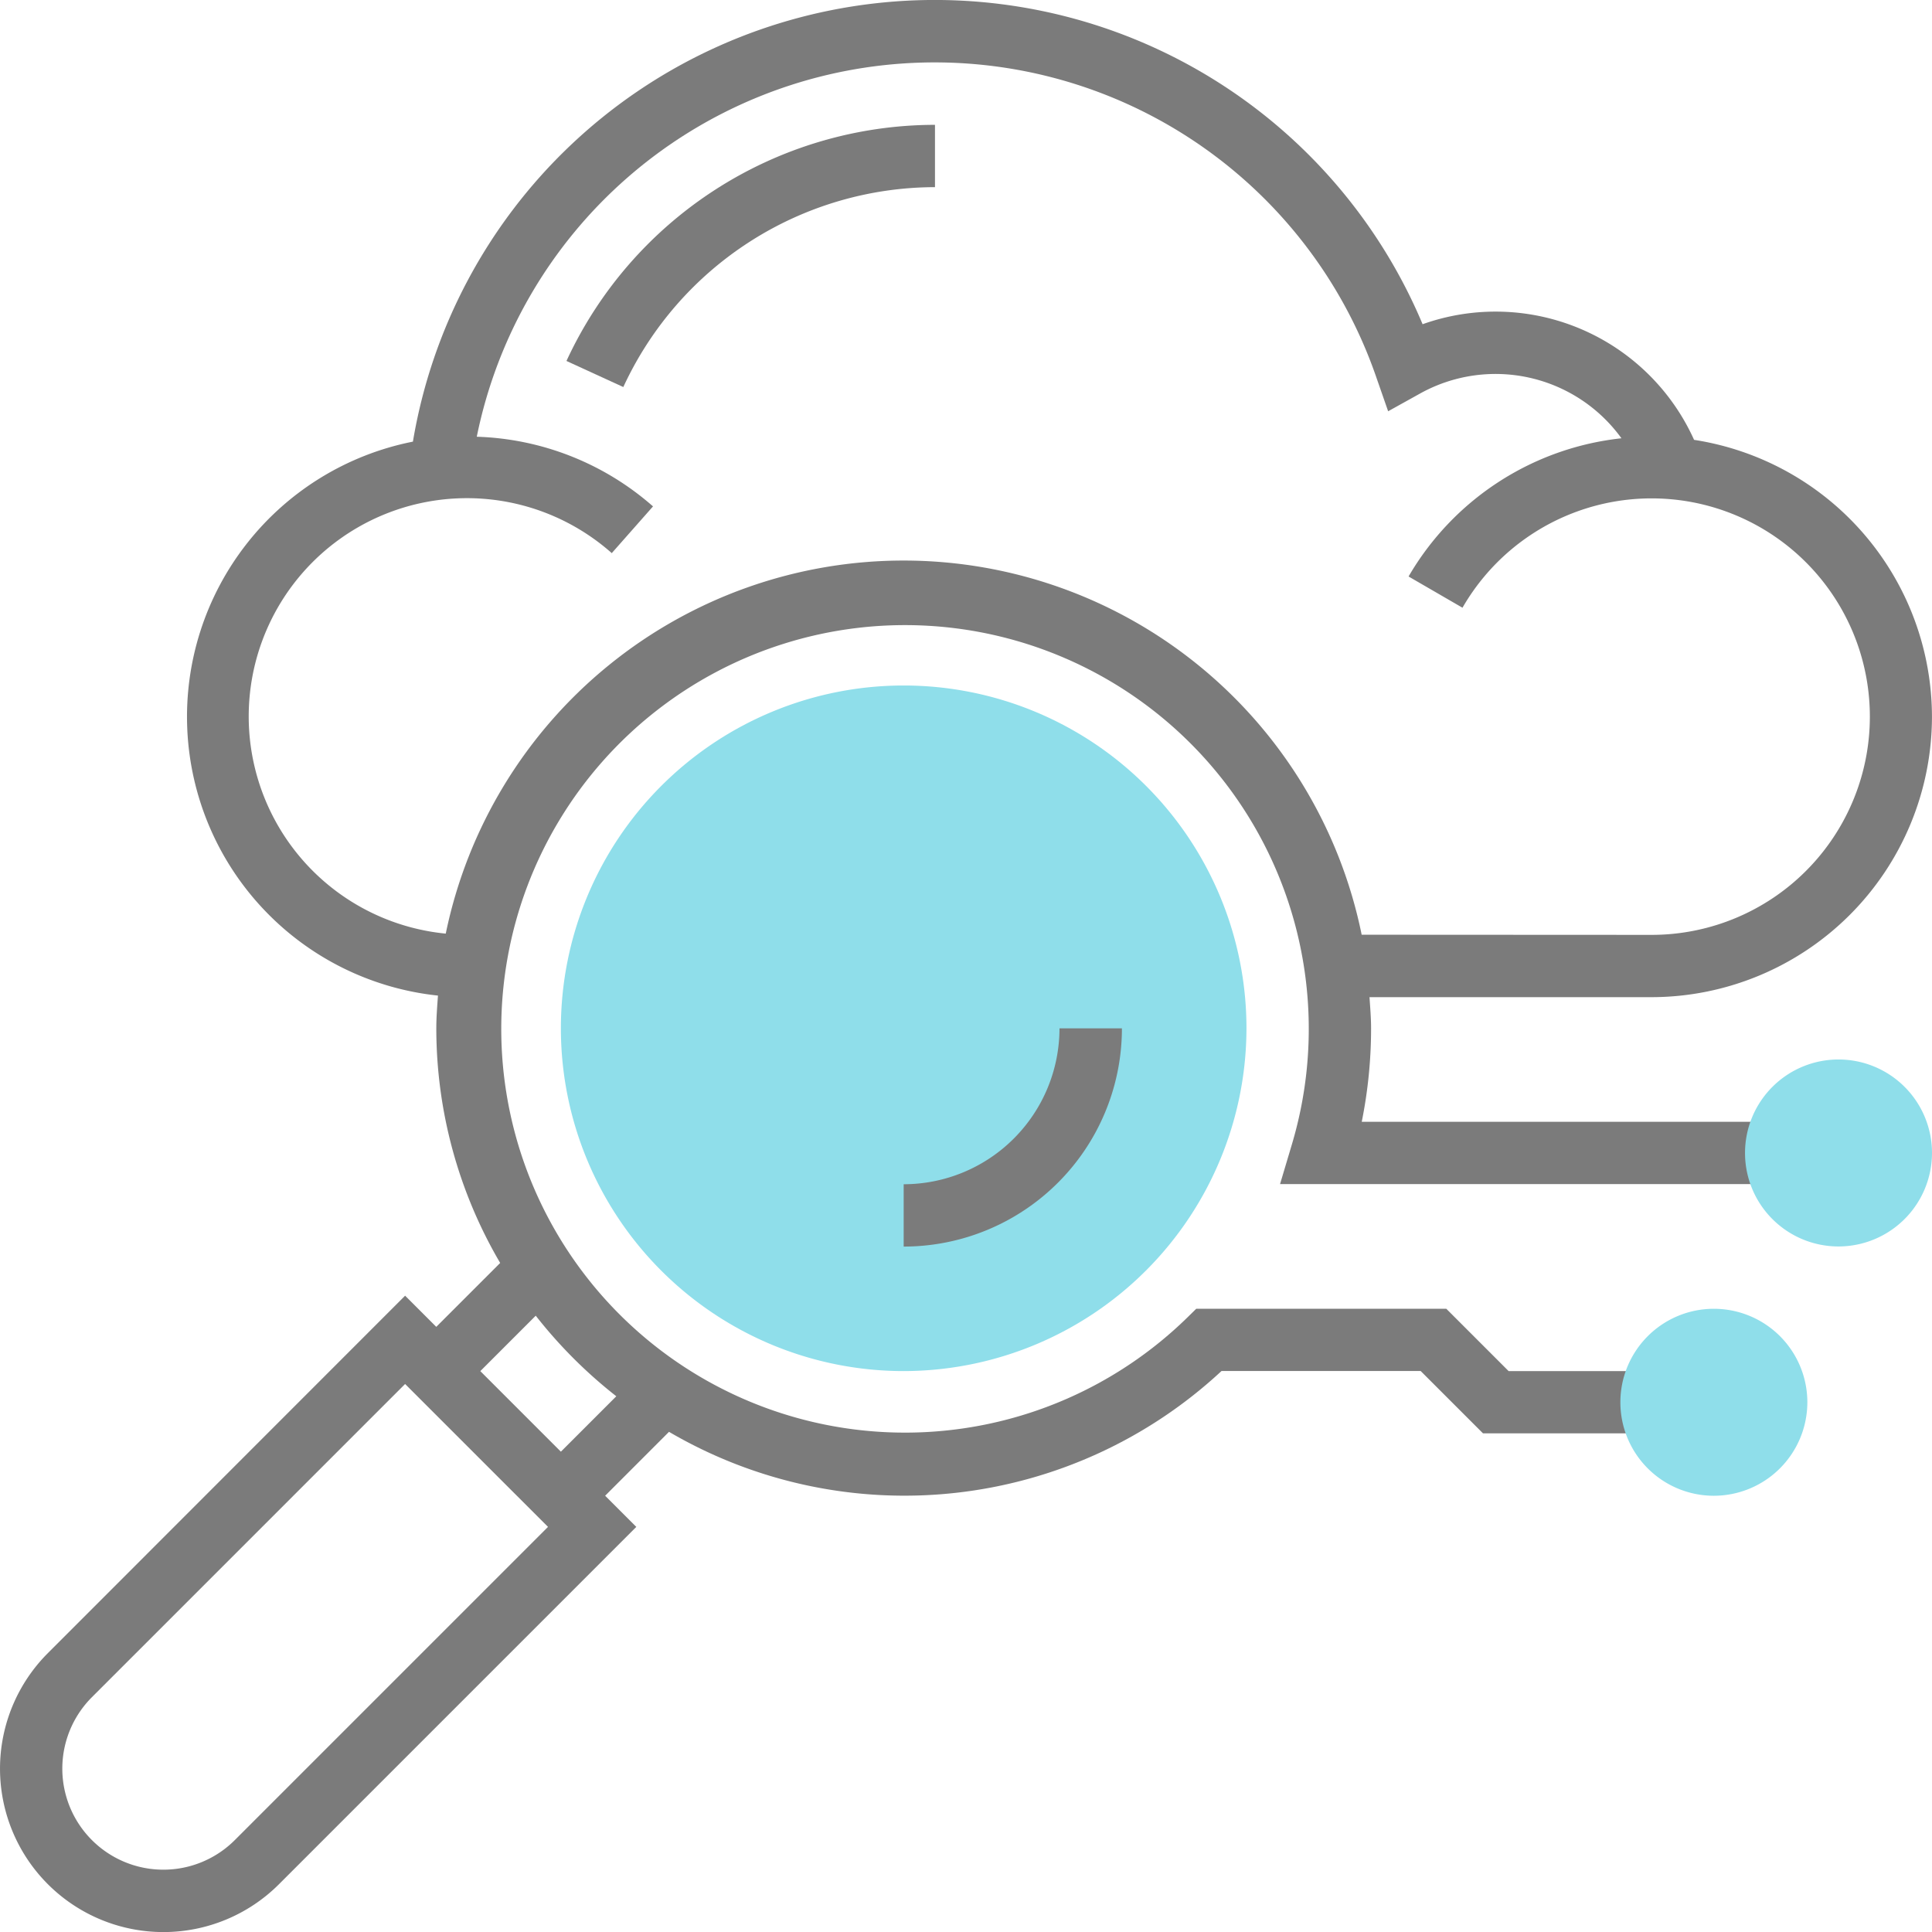 <svg id="Group_2539" data-name="Group 2539" xmlns="http://www.w3.org/2000/svg" width="54" height="54" viewBox="0 0 54 54">
  <g id="_1740402" data-name="1740402" transform="translate(0 0)">
    <path id="Path_11942" data-name="Path 11942" d="M153.581,195.161a9.581,9.581,0,1,1,9.581-9.581A9.592,9.592,0,0,1,153.581,195.161Zm0,0" transform="translate(-128.323 -156.839)" fill="#8fdeea"/>
    <path id="Path_11943" data-name="Path 11943" d="M147.017,39.331l-1.583-.726a11.361,11.361,0,0,1,10.3-6.6v1.742a9.613,9.613,0,0,0-8.712,5.589Zm0,0" transform="translate(-129.601 -28.516)" fill="#7b7b7b"/>
    <path id="Path_11944" data-name="Path 11944" d="M54,20.032a7.844,7.844,0,0,0-6.649-7.738,6.085,6.085,0,0,0-7.588-3.232,14.789,14.789,0,0,0-28.221,3.282,7.838,7.838,0,0,0,.7,15.483c-.021.3-.046.606-.046.915A12.963,12.963,0,0,0,13.981,35.3l-1.786,1.786-.871-.871L1.338,46.206A4.566,4.566,0,0,0,7.8,52.663l9.986-9.986-.871-.871L18.7,40.02a13.017,13.017,0,0,0,15.443-1.7l5.566,0,1.742,1.742h4.715V38.323H42.168l-1.742-1.742-6.99,0-.254.249a11.285,11.285,0,1,1,2.931-4.855l-.334,1.12H49.646V31.355H38.062a13.165,13.165,0,0,0,.261-2.613c0-.294-.025-.582-.044-.871h7.883A7.847,7.847,0,0,0,54,20.032ZM6.564,51.431a2.824,2.824,0,0,1-3.994-3.994l8.754-8.754,3.994,3.994ZM17.227,39.026l-1.549,1.549-2.252-2.252,1.549-1.549A13.217,13.217,0,0,0,17.227,39.026Zm20.833-12.9a13.066,13.066,0,0,0-25.6-.031A6.1,6.1,0,1,1,17.1,15.46l1.153-1.306a7.824,7.824,0,0,0-4.926-1.947,13.058,13.058,0,0,1,25.133-1.688l.34.976.9-.5a4.343,4.343,0,0,1,5.621,1.255,7.859,7.859,0,0,0-5.95,3.863l1.507.873a6.1,6.1,0,1,1,5.282,9.144Zm0,0" transform="translate(-0.001 0)" fill="#7b7b7b"/>
    <path id="Path_11948" data-name="Path 11948" d="M232,270.1v-1.742A4.36,4.36,0,0,0,236.355,264H238.1A6.1,6.1,0,0,1,232,270.1Zm0,0" transform="translate(-206.742 -235.258)" fill="#7b7b7b"/>
    <g id="Group_2477" data-name="Group 2477" transform="translate(45.29 29.613)">
      <path id="Path_11949" data-name="Path 11949" d="M450.613,277.226a2.613,2.613,0,1,1,2.613-2.613A2.616,2.616,0,0,1,450.613,277.226Zm0,0" transform="translate(-444.516 -272)" fill="#8fdeea"/>
      <path id="Path_11950" data-name="Path 11950" d="M418.613,341.226a2.613,2.613,0,1,1,2.613-2.613A2.616,2.616,0,0,1,418.613,341.226Zm0,0" transform="translate(-416 -329.032)" fill="#8fdeea"/>
    </g>
  </g>
</svg>
